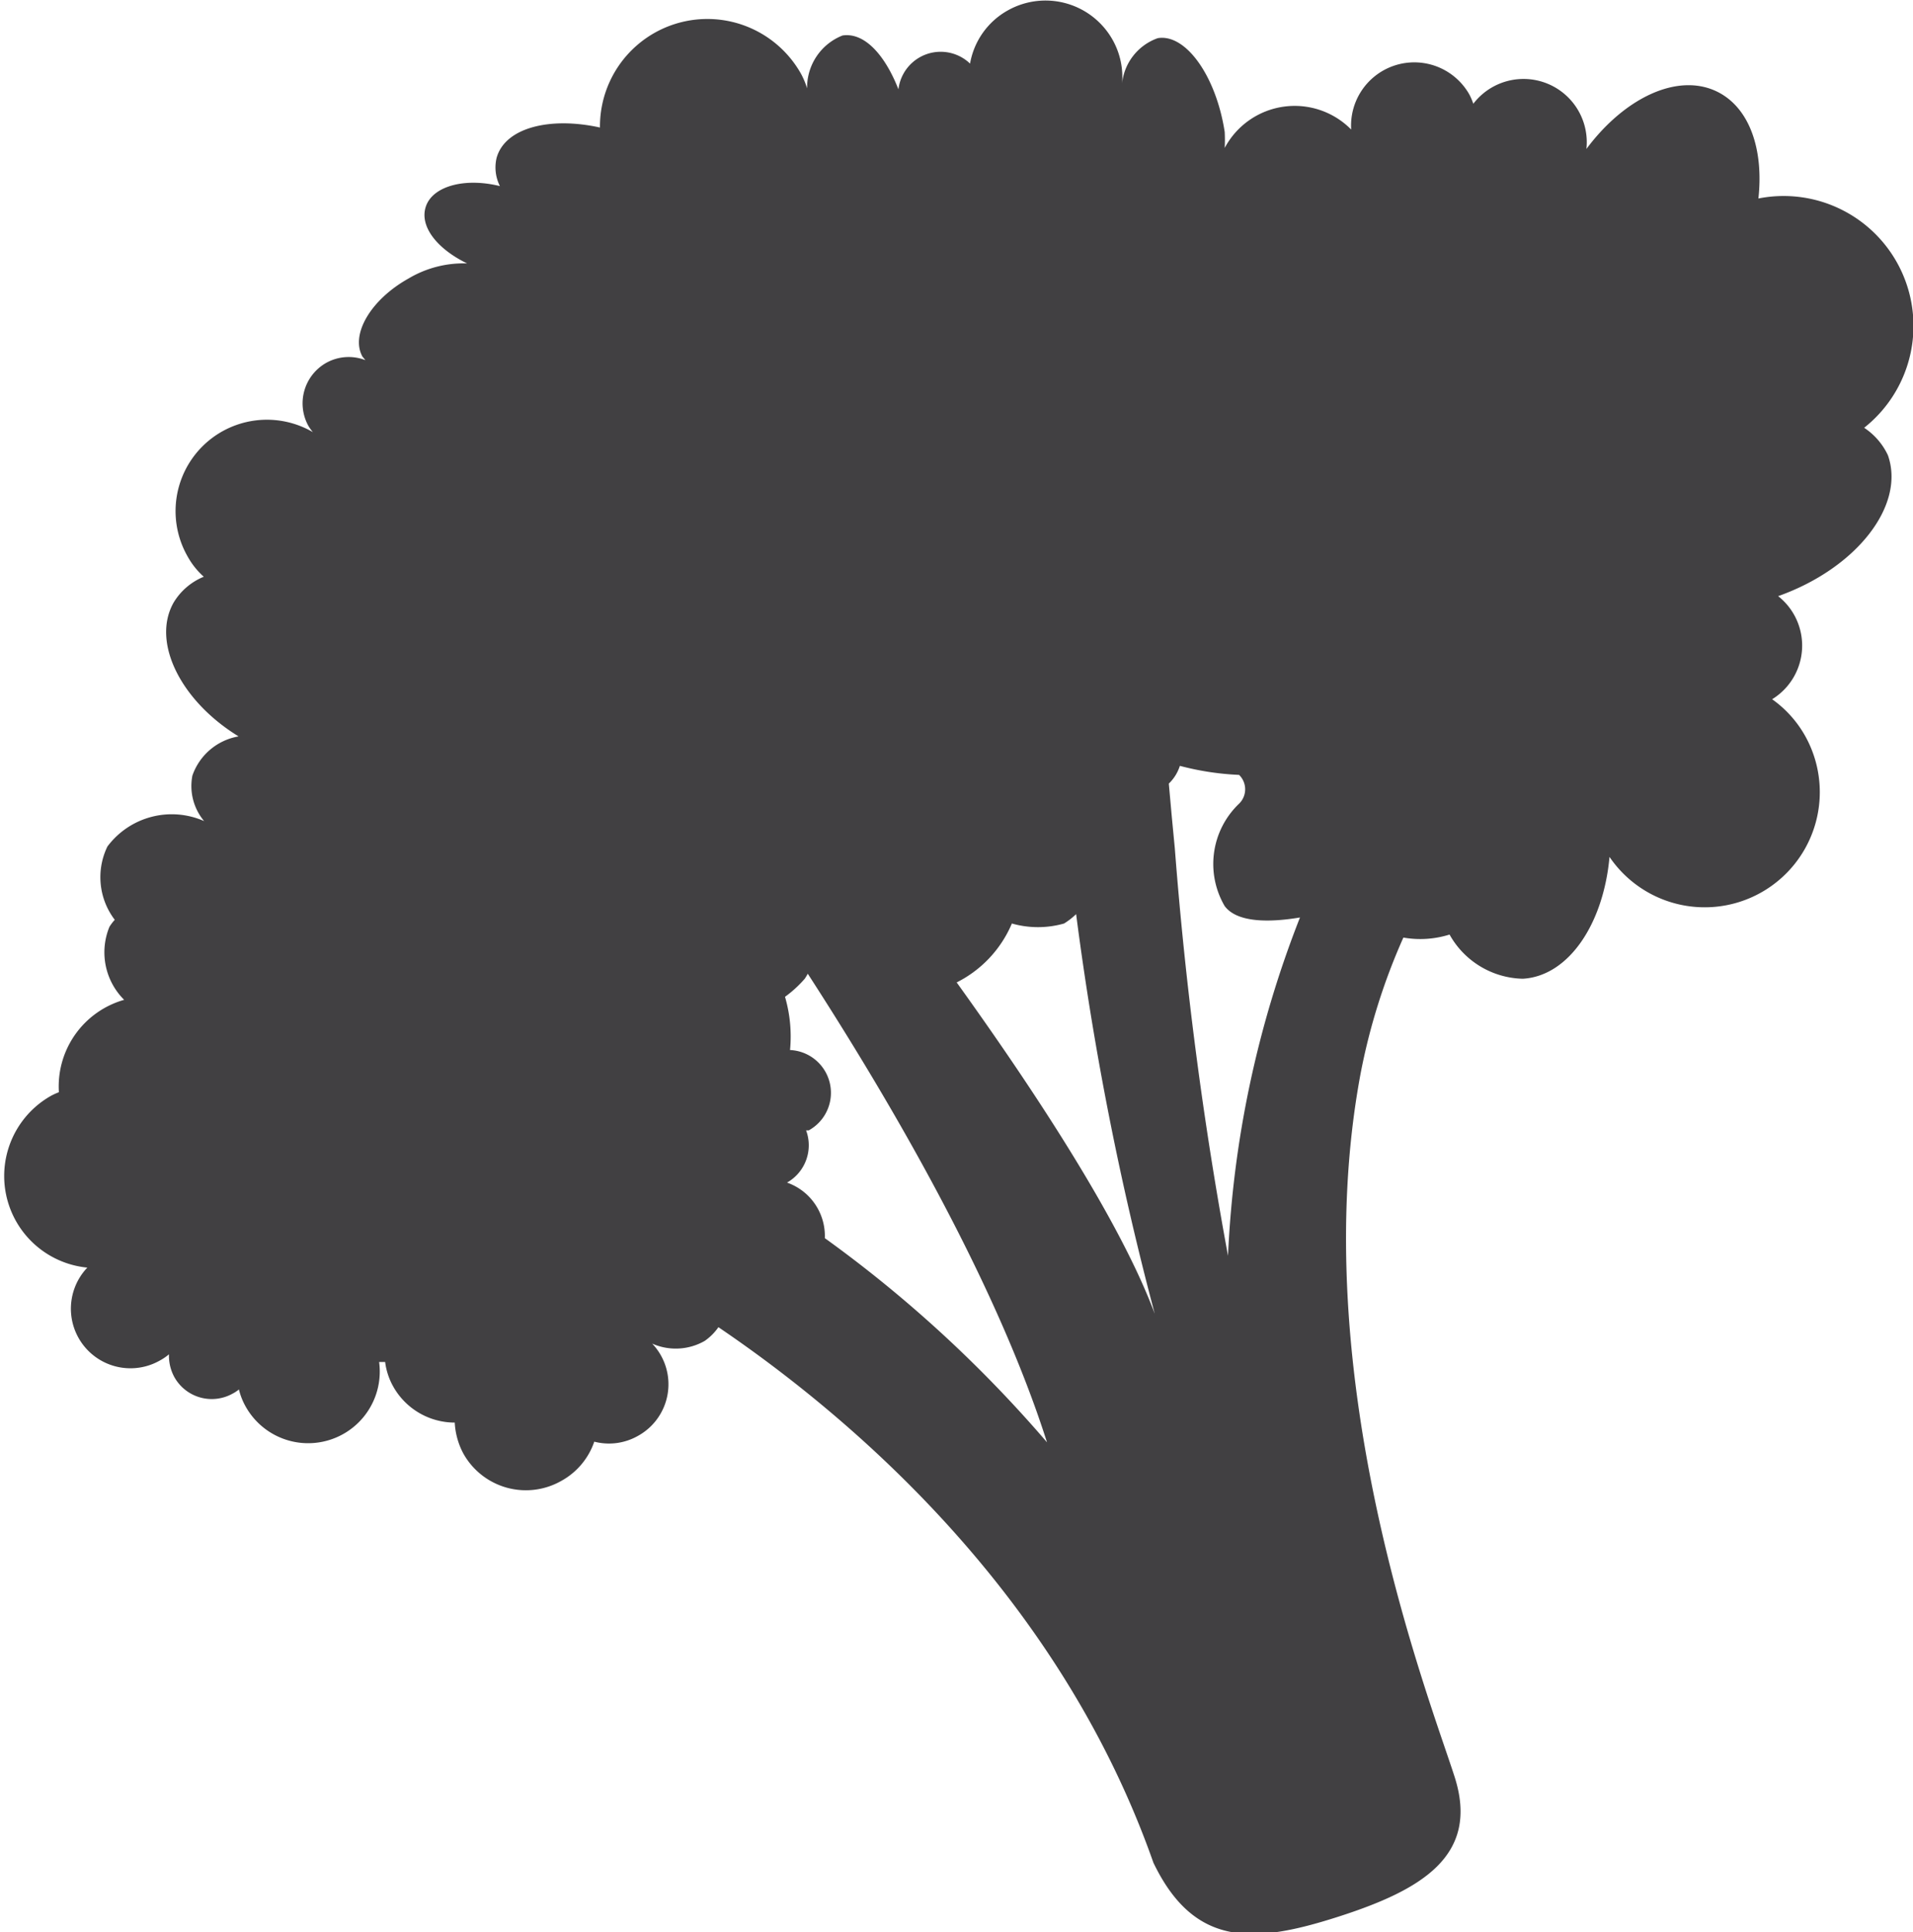 <svg id="Layer_1" data-name="Layer 1" xmlns="http://www.w3.org/2000/svg" viewBox="0 0 57.17 57.72"><defs><style>.cls-1{fill:#414042;fill-rule:evenodd;}</style></defs><title>vegetable-servings</title><path class="cls-1" d="M331.74,79.43a3.88,3.88,0,0,0-3.16-6.85c0.16-1.46-.26-2.71-1.23-3.19-1.18-.58-2.77.18-3.91,1.71a1.89,1.89,0,0,0-3.38-1.35,1.86,1.86,0,0,0-.12-0.28,1.89,1.89,0,0,0-3.53,1.05,2.37,2.37,0,0,0-3.78.55,4.67,4.67,0,0,0,0-.48c-0.26-1.68-1.17-2.94-2-2.8a1.61,1.61,0,0,0-1.07,1.39h0a2.27,2.27,0,0,0-.28-1.34,2.3,2.3,0,0,0-3.13-.88,2.26,2.26,0,0,0-1.13,1.59,1.27,1.27,0,0,0-2.14.77c-0.39-1-1-1.71-1.67-1.61a1.67,1.67,0,0,0-1.06,1.58,2.32,2.32,0,0,0-.19-0.45,3.21,3.21,0,0,0-6,1.62c-1.49-.33-2.84,0-3.09.91a1.24,1.24,0,0,0,.1.84c-1.05-.26-2,0-2.21.6s0.34,1.28,1.23,1.71a3.21,3.21,0,0,0-1.75.45c-1.13.63-1.74,1.67-1.38,2.33l0.09,0.11a1.38,1.38,0,0,0-1.17.08,1.39,1.39,0,0,0-.53,1.89,1.51,1.51,0,0,0,.13.18,2.73,2.73,0,0,0-3.74,3.72,2.29,2.29,0,0,0,.48.6,1.88,1.88,0,0,0-.9.77c-0.67,1.18.21,2.94,1.94,4a1.78,1.78,0,0,0-1.38,1.17,1.63,1.63,0,0,0,.35,1.36,2.4,2.4,0,0,0-2.89.76,2.1,2.1,0,0,0,.22,2.19,1.37,1.37,0,0,0-.16.21,2,2,0,0,0,.44,2.18,2.69,2.69,0,0,0-1.95,2.76,2,2,0,0,0-.24.11,2.75,2.75,0,0,0,1.09,5.13,1.78,1.78,0,0,0,2.16,2.78,1.62,1.62,0,0,0,.28-0.19,1.33,1.33,0,0,0,.16.68,1.28,1.28,0,0,0,1.75.49,1,1,0,0,0,.18-0.12,2,2,0,0,0,.19.49,2.14,2.14,0,0,0,4-1.31h0.18a2,2,0,0,0,.24.73,2.11,2.11,0,0,0,1.84,1.08,2.2,2.2,0,0,0,.26.93,2.14,2.14,0,0,0,2.91.82,2.12,2.12,0,0,0,1-1.18,1.75,1.75,0,0,0,1.3-.17,1.76,1.76,0,0,0,.43-2.76,1.74,1.74,0,0,0,1.57-.08,1.65,1.65,0,0,0,.41-0.41c3.91,2.65,10.16,7.92,13,16,1.22,2.53,3,2.42,5.5,1.62s4.26-1.82,3.5-4.19-4.5-11.94-2.81-21a18.53,18.53,0,0,1,1.28-4.07h0a2.92,2.92,0,0,0,1.38-.09,2.57,2.57,0,0,0,2.19,1.32c1.37-.08,2.41-1.64,2.59-3.64a3.44,3.44,0,0,0,5.86-3.59,3.35,3.35,0,0,0-1-1.12,1.88,1.88,0,0,0,.18-3.08c2.34-.83,3.81-2.71,3.28-4.21A2,2,0,0,0,331.74,79.43Zm-31.06,24.21a1.69,1.69,0,0,0-1.13-1.66,1.28,1.28,0,0,0,.57-1.56l0.08,0a1.28,1.28,0,0,0-.56-2.4,4.23,4.23,0,0,0-.15-1.59,3.49,3.49,0,0,0,.59-0.54,1.62,1.62,0,0,0,.09-0.15c2.44,3.77,5.61,9.17,7.15,14A38,38,0,0,0,300.68,103.64ZM304.62,96a3.49,3.49,0,0,0,1.65-1.76,2.85,2.85,0,0,0,1.56,0,2.14,2.14,0,0,0,.36-0.28,92.64,92.64,0,0,0,2.35,11.94C309.52,103.16,307,99.31,304.62,96Zm8.11,8.17A115.21,115.21,0,0,1,311.14,92l-0.09-.94-0.09-1a1.26,1.26,0,0,0,.33-0.53,8.3,8.3,0,0,0,1.77.27,0.6,0.6,0,0,1,0,.86,2.49,2.49,0,0,0-.43,3.06c0.39,0.52,1.41.48,2.25,0.34A31.39,31.39,0,0,0,312.73,104.15Z" transform="translate(-276.03 -66.65)"/></svg>